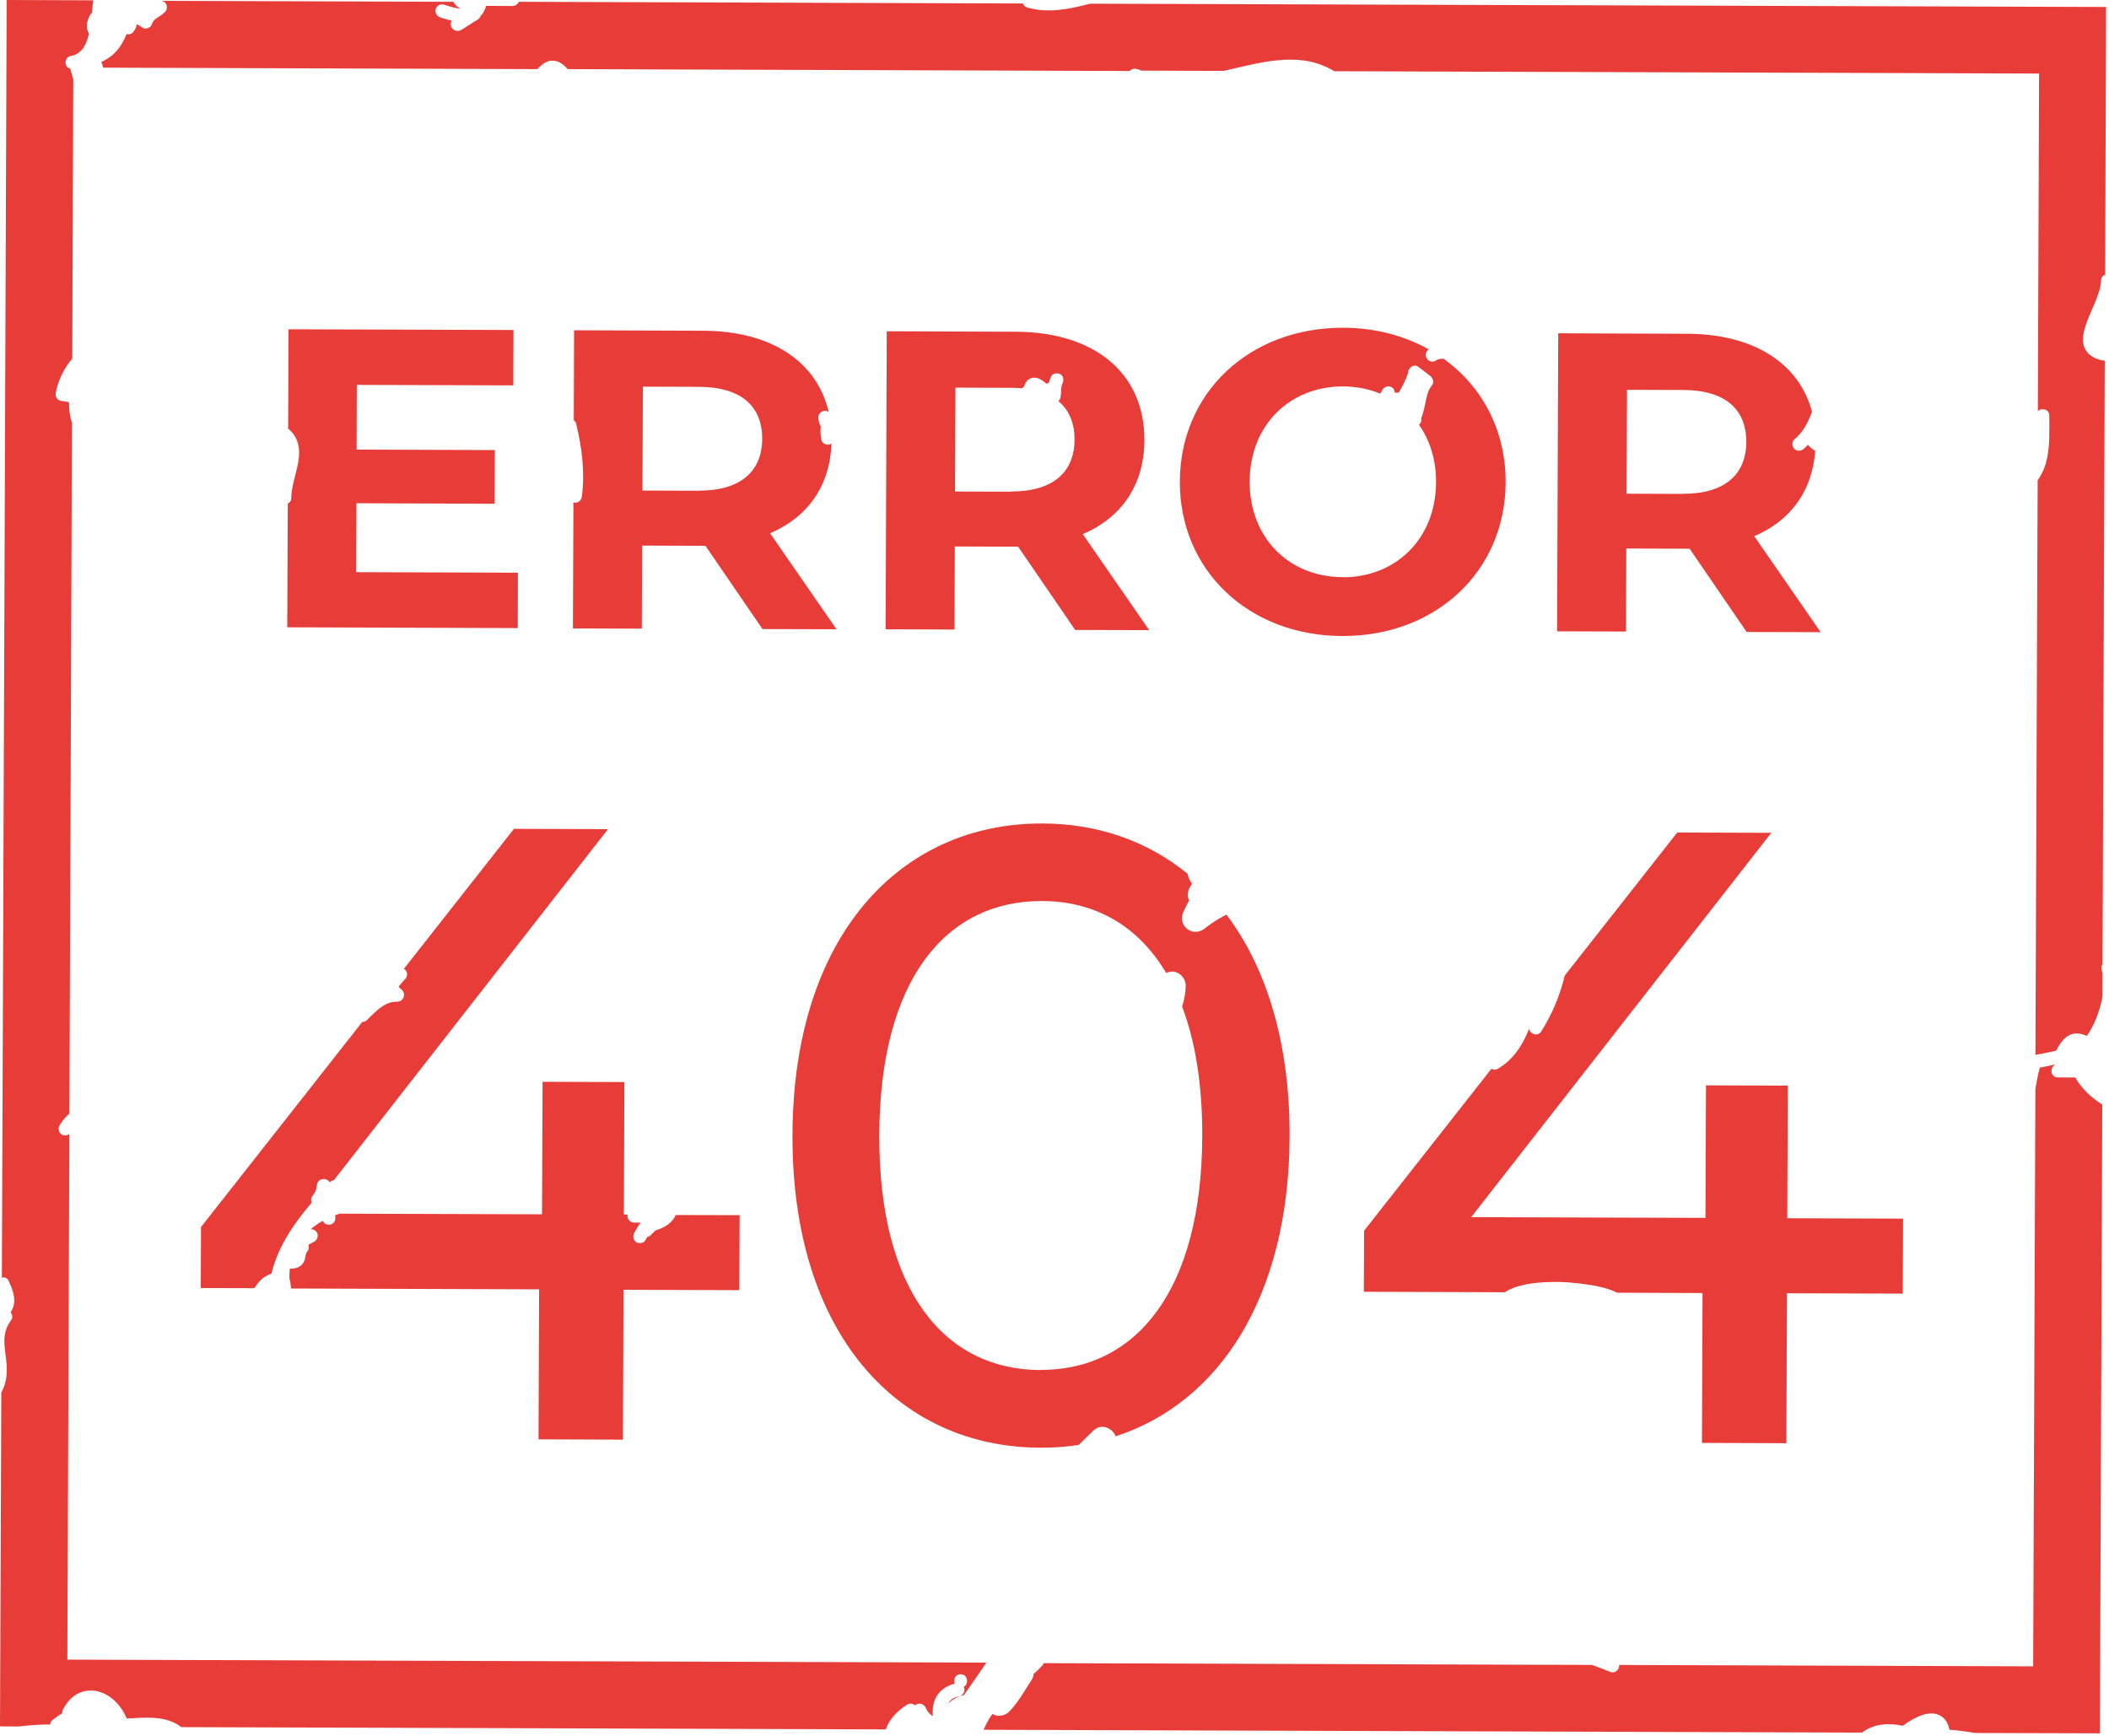 <svg width="452" height="372" viewBox="0 0 452 372" fill="none" xmlns="http://www.w3.org/2000/svg">
<path d="M70.564 253.428C70.877 253.197 71.227 253.023 71.587 252.924L130.307 177.717L110.147 177.654L86.551 207.671C86.551 207.671 86.752 207.76 86.832 207.848C87.408 208.376 87.363 209.34 86.822 209.866C86.309 210.373 85.88 210.946 85.409 211.485C85.676 211.733 85.91 212.022 86.182 212.246C86.622 212.601 86.675 213.317 86.48 213.814C86.257 214.33 85.748 214.691 85.163 214.698C84.967 214.708 84.77 214.717 84.574 214.727C84.574 214.727 84.504 214.714 84.452 214.728C84.406 214.718 84.326 214.751 84.303 214.747C83.952 214.799 83.62 214.88 83.303 215.012C83.223 215.045 83.148 215.054 83.069 215.087C82.934 215.158 82.803 215.205 82.667 215.276C82.373 215.412 82.093 215.6 81.841 215.769C81.673 215.882 81.532 215.976 81.388 216.094C81.327 216.155 81.243 216.211 81.187 216.249C80.921 216.488 80.636 216.7 80.394 216.944C79.801 217.484 79.227 218.052 78.653 218.62C78.378 218.906 78.013 219.029 77.648 219.03L43.084 262.991L43.028 276.073L54.517 276.103C55.142 275.155 55.832 274.245 56.803 273.634C57.247 273.357 57.724 273.159 58.2 272.961C58.219 272.867 58.233 272.797 58.251 272.703C59.656 267.067 63.054 262.165 66.785 257.792C66.593 257.292 66.643 256.669 67.049 256.213C67.58 255.613 67.85 254.863 67.909 254.072C67.999 252.508 70.08 252.31 70.62 253.39L70.564 253.428Z" fill="#E83C38"/>
<path d="M144.809 260.327C144.716 260.674 144.558 260.983 144.329 261.279C143.397 262.555 141.967 263.27 140.491 263.733C140.131 264.076 139.772 264.418 139.408 264.785C139.198 264.987 138.96 265.086 138.707 265.133C138.596 265.33 138.456 265.546 138.367 265.747C138.009 266.455 137.055 266.608 136.418 266.263C135.716 265.881 135.579 264.978 135.905 264.312C136.3 263.538 136.766 262.779 137.274 262.051L135.89 262.046C135.091 262.034 134.491 261.38 134.47 260.622C134.47 260.5 134.512 260.411 134.53 260.317L133.703 260.324L133.819 231.923L116.283 231.867L116.167 260.268L72.739 260.136C72.43 260.221 72.131 260.381 71.818 260.489C71.828 260.564 71.837 260.639 71.847 260.714C71.98 261.519 71.649 262.208 70.845 262.463C70.224 262.657 69.423 262.28 69.179 261.672C68.254 262.17 67.404 262.781 66.587 263.472C67.102 263.452 67.593 263.67 67.912 264.147C68.302 264.759 68.056 265.757 67.379 266.11C66.944 266.341 66.51 266.571 66.071 266.825C66.287 267.33 66.158 267.986 65.766 268.371C65.766 268.371 65.733 268.413 65.705 268.432C65.691 268.502 65.635 268.54 65.598 268.606L65.588 268.652C65.57 268.746 65.556 268.816 65.538 268.91C65.468 269.261 65.403 269.589 65.334 269.941C65.139 270.559 64.79 271.099 64.234 271.451C63.65 271.823 62.949 271.927 62.271 271.915C62.224 271.906 62.177 271.897 62.13 271.887C62.038 272.599 61.998 273.297 62.028 274.009C62.23 274.706 62.33 275.431 62.378 276.171L115.542 276.352L115.416 308.498L133.508 308.567L133.63 276.444L158.452 276.527L158.515 260.454L144.79 260.421L144.809 260.327Z" fill="#E83C38"/>
<path d="M262.837 196.029C262.398 196.283 261.94 196.509 261.501 196.763C260.871 197.125 260.264 197.492 259.671 197.911C259.447 198.061 259.176 198.324 258.905 198.465C258.849 198.503 258.816 198.545 258.765 198.559C258.62 198.676 258.503 198.775 258.359 198.893C257.196 199.855 255.672 200.066 254.45 199.118C253.227 198.171 253.028 196.599 253.703 195.272C254.099 194.498 254.476 193.697 254.871 192.923C254.824 192.792 254.698 192.694 254.679 192.544C254.561 192.156 254.546 191.739 254.625 191.341C254.652 190.957 254.777 190.568 254.992 190.221C255.117 189.954 255.29 189.696 255.486 189.443C255.087 188.877 254.749 188.251 254.56 187.484C254.551 187.409 254.541 187.334 254.527 187.282C245.926 180.254 235.285 176.547 223.458 176.499C192.857 176.393 169.992 200.617 169.841 243.223C169.69 285.828 192.366 310.188 222.967 310.294C225.783 310.315 228.522 310.101 231.178 309.701C232.204 308.687 233.25 307.701 234.276 306.687C236.031 304.94 238.404 306.091 239.128 307.84C261.123 300.697 276.258 278.207 276.389 243.58C276.453 223.443 271.41 207.383 262.86 196.034L262.837 196.029ZM222.974 293.65C202.45 293.588 188.333 276.71 188.447 243.272C188.562 209.833 202.812 193.057 223.336 193.12C234.558 193.146 243.866 198.318 249.939 208.546C250.313 208.376 250.724 208.263 251.14 208.247C252.735 208.173 254.136 209.691 254.121 211.245C254.101 212.823 253.809 214.299 253.354 215.742C256.162 223.183 257.697 232.393 257.67 243.485C257.555 276.923 243.306 293.699 222.955 293.622L222.974 293.65Z" fill="#E83C38"/>
<path d="M383.049 261.091L383.165 232.69L365.629 232.634L365.513 261.034L315.309 260.878L379.625 178.502L359.465 178.439L335.351 209.109C334.35 213.316 332.689 217.295 330.345 221.042C329.567 222.276 327.896 221.629 327.702 220.52C326.335 223.998 324.326 227.154 321.006 229.078C320.511 229.369 320.038 229.3 319.645 229.077L292.35 263.791L292.295 276.872L322.508 276.974C325.132 275.253 329.143 274.878 331.809 274.796C334.675 274.68 337.547 274.907 340.377 275.344C342.5 275.666 344.648 276.114 346.572 277.078L364.884 277.142L364.762 309.264L382.854 309.333L382.981 277.187L407.802 277.271L407.866 261.197L383.044 261.114L383.049 261.091Z" fill="#E83C38"/>
<path d="M76.341 122.648L76.393 107.862L106.022 107.97L106.057 96.467L76.429 96.359L76.469 82.496L110.011 82.598L110.047 70.729L61.835 70.577L61.759 91.88C62.387 92.393 62.926 92.986 63.316 93.72C64.01 95.001 64.205 96.475 64.068 97.909C63.789 100.92 62.472 103.775 62.423 106.734C62.424 107.342 62.107 107.718 61.677 107.925L61.566 134.453L110.966 134.62L111.001 122.752L76.271 122.634L76.341 122.648Z" fill="#E83C38"/>
<path d="M165.072 114.278C173.113 110.853 177.886 104.154 178.203 95.043C177.923 95.231 177.606 95.363 177.227 95.312C176.731 95.239 176.131 94.828 176.046 94.276C175.909 93.494 175.781 92.666 175.868 91.856C175.891 91.739 175.909 91.645 175.933 91.528C175.622 90.883 175.392 90.204 175.39 89.474C175.379 88.669 176.056 88.072 176.813 88.052C177.131 88.041 177.398 88.167 177.623 88.382C175.135 77.475 165.25 70.924 150.65 70.888L123.037 70.788L122.971 90.073C123.206 90.241 123.402 90.474 123.478 90.83C124.714 95.892 125.38 101.134 124.718 106.333C124.617 107.092 124.146 107.753 123.295 107.755C123.173 107.756 123.038 107.705 122.897 107.677L122.787 134.692L137.555 134.736L137.619 116.936L151.194 116.989L163.419 134.831L179.281 134.873L165.044 114.297L165.072 114.278ZM149.71 105.185L137.687 105.147L137.784 82.875L149.807 82.913C158.841 82.945 163.377 87.053 163.35 94.08C163.318 101.01 158.749 105.193 149.738 105.166L149.71 105.185Z" fill="#E83C38"/>
<path d="M232.059 114.488C240.366 110.945 245.223 103.946 245.268 94.367C245.326 80.045 234.687 71.155 217.661 71.102L190.048 71.002L189.803 134.883L204.57 134.927L204.634 117.127L218.21 117.179L230.434 135.022L246.296 135.064L232.059 114.488ZM216.697 105.394L204.674 105.356L204.771 83.084L216.794 83.123C217.547 83.125 218.267 83.17 218.936 83.229C219.099 83.14 219.267 83.027 219.431 82.938C219.547 82.596 219.686 82.258 219.868 81.953C220.39 81.156 221.212 80.807 222.125 80.987C222.967 81.154 223.674 81.756 224.325 82.274C224.47 82.156 224.638 82.043 224.839 82.01C224.927 81.565 225.057 81.153 225.266 80.707C225.602 79.995 226.607 79.828 227.215 80.192C227.913 80.597 228.06 81.454 227.729 82.143C227.236 83.165 227.561 84.227 227.25 85.309C227.171 85.586 227.008 85.797 226.868 86.012C229.163 87.926 230.31 90.732 230.295 94.257C230.263 101.187 225.694 105.37 216.683 105.343L216.697 105.394Z" fill="#E83C38"/>
<path d="M309.406 76.882C309.163 76.883 308.892 76.902 308.644 76.927C308.467 76.964 308.289 77.002 308.107 77.064C308.027 77.097 307.948 77.13 307.887 77.191C307.635 77.36 307.341 77.496 306.999 77.502C306.607 77.522 306.256 77.331 305.988 77.083C305.721 76.836 305.561 76.415 305.579 76.078C305.579 75.713 305.727 75.328 305.998 75.066C306.059 75.004 306.166 74.953 306.227 74.892C300.974 71.956 294.746 70.264 287.895 70.249C267.76 70.191 252.943 84.178 252.863 103.168C252.787 122.134 267.496 136.257 287.655 136.321C307.716 136.389 322.617 122.467 322.688 103.402C322.734 92.217 317.64 82.816 309.402 76.906L309.406 76.882ZM287.717 123.703C276.325 123.668 267.787 115.338 267.826 103.203C267.866 91.067 276.475 82.79 287.867 82.825C290.733 82.831 293.418 83.386 295.824 84.372C295.982 84.063 296.136 83.777 296.313 83.495C296.724 82.895 297.429 82.645 298.103 82.924C298.665 83.157 298.909 83.643 298.947 84.186C299.242 84.171 299.513 84.152 299.808 84.137C300.111 83.588 300.409 83.063 300.688 82.51C300.846 82.2 301.005 81.891 301.144 81.553C301.223 81.399 301.279 81.239 301.358 81.085C301.368 81.038 301.377 80.991 301.414 80.925C301.516 80.654 301.619 80.382 301.721 80.11C301.739 80.016 301.763 79.899 301.781 79.805C301.826 78.841 303.03 77.911 303.939 78.601C304.787 79.231 305.611 79.856 306.454 80.509C307.002 80.934 307.462 81.803 306.968 82.46C306.735 82.779 306.525 83.103 306.334 83.454C306.264 83.562 306.213 83.698 306.143 83.806C306.134 83.853 306.129 83.876 306.125 83.9C306.111 83.97 306.102 84.017 306.064 84.083C305.86 84.626 305.725 85.184 305.614 85.746C305.351 87.081 305.087 88.416 304.594 89.681C304.656 89.986 304.638 90.323 304.451 90.651C304.372 90.806 304.251 90.928 304.111 91.022C306.442 94.354 307.803 98.54 307.776 103.353C307.736 115.489 299.127 123.766 287.735 123.731L287.717 123.703Z" fill="#E83C38"/>
<path d="M389.061 96.628C389.061 96.628 388.907 96.549 388.841 96.512C388.392 96.204 387.788 95.817 387.497 95.322C387.194 95.627 386.914 95.936 386.568 96.209C385.961 96.698 385.139 96.803 384.553 96.2C384.047 95.687 383.956 94.671 384.562 94.182C386.444 92.656 387.496 90.527 388.356 88.264C385.579 77.835 375.83 71.578 361.572 71.537L333.959 71.437L333.714 135.317L348.481 135.362L348.545 117.562L362.121 117.614L374.345 135.457L390.207 135.499L375.97 114.923C383.744 111.615 388.43 105.24 389.043 96.6L389.061 96.628ZM360.627 105.857L348.604 105.819L348.701 83.547L360.723 83.585C369.758 83.618 374.293 87.725 374.267 94.753C374.235 101.682 369.666 105.866 360.655 105.839L360.627 105.857Z" fill="#E83C38"/>
<path d="M444.705 230.948L441.039 230.93C439.509 230.92 439.248 229.043 440.327 228.258C440.383 228.22 440.439 228.183 440.495 228.145C439.401 228.392 438.284 228.633 437.176 228.828C436.759 230.328 436.481 231.855 436.223 233.41L435.747 357.158L347.002 356.861C347.016 357.034 347.007 357.203 346.97 357.39C346.785 358.084 345.916 358.666 345.219 358.383C343.866 357.848 342.537 357.318 341.171 356.853L223.666 356.474C223.629 356.661 223.522 356.835 223.368 356.999C222.804 357.642 222.178 358.224 221.534 358.779C221.493 359.233 221.358 359.669 221.149 359.992C219.592 362.337 218.269 364.85 216.263 366.888C215.689 367.456 214.932 367.72 214.146 367.759C213.632 367.78 213.131 367.608 212.696 367.351C211.927 368.416 211.312 369.56 210.809 370.751L399.089 371.357C399.089 371.357 399.238 371.216 399.322 371.16C401.857 369.398 404.92 369.272 407.811 369.892C409.123 368.91 410.552 368.073 412.062 367.568C413.492 367.096 415.1 367.073 416.318 368.043C417.18 368.725 417.594 369.707 417.825 370.75C419.649 370.867 421.445 371.124 423.279 371.438L450.046 371.516L450.558 236.752C448.203 235.265 446.131 233.322 444.756 230.934L444.705 230.948Z" fill="#E83C38"/>
<path d="M243.847 14.803C244.114 14.928 244.385 15.03 244.68 15.137L262.239 15.198C264.273 14.748 266.268 14.242 268.245 13.829C271.975 13.033 275.832 12.456 279.639 12.989C281.955 13.324 284.056 14.129 285.995 15.266L437.014 15.766L436.75 88.111C437.534 87.341 439.218 87.674 439.207 89.083C439.2 92.318 439.371 95.637 438.601 98.795C438.221 100.35 437.56 101.728 436.707 102.971L436.235 226.087C437.717 225.844 439.184 225.55 440.661 225.209C441.439 223.732 442.413 222.124 444.063 221.647C445.147 221.325 446.214 221.585 447.243 222.031C448.082 220.859 448.734 219.527 449.19 218.449C449.772 216.982 450.315 215.337 450.601 213.642L450.614 208.656C450.571 208.38 450.501 208.122 450.43 207.865C450.284 207.374 450.386 206.98 450.614 206.685L451.091 77.267C450.942 77.286 450.797 77.282 450.657 77.254C448.921 76.936 447.315 76.083 446.685 74.353C446.144 72.907 446.524 71.23 446.974 69.81C447.532 68.095 448.337 66.478 449.007 64.809C449.626 63.277 450.272 61.604 450.292 60.148C450.3 59.492 450.673 59.079 451.173 58.886L451.376 1.495L233.637 0.789C229.178 1.953 224.686 2.915 220.157 1.607C219.652 1.458 219.375 1.136 219.257 0.748L111.203 0.386C110.98 0.901 110.443 1.282 109.859 1.288L104.177 1.261C103.968 2.072 103.596 2.85 102.994 3.437C102.887 3.732 102.649 4.074 102.378 4.216C101.949 4.423 101.556 4.686 101.164 4.949C100.417 5.41 99.707 5.927 98.941 6.36C98.666 6.524 98.376 6.637 98.039 6.62C97.53 6.616 97.076 6.332 96.794 5.911C96.592 5.579 96.577 5.163 96.647 4.811C96.674 4.671 96.744 4.563 96.819 4.432C95.981 4.242 95.158 3.982 94.358 3.727C93.604 3.481 93.191 2.742 93.367 1.974C93.534 1.252 94.412 0.744 95.119 0.981C95.984 1.274 96.855 1.543 97.743 1.718C97.954 1.76 98.188 1.806 98.398 1.848C98.398 1.848 98.445 1.857 98.469 1.862C98.469 1.862 98.469 1.862 98.445 1.857C98.539 1.875 98.656 1.899 98.754 1.894C98.801 1.903 98.824 1.908 98.871 1.917C98.183 1.708 97.705 1.175 97.283 0.605C97.245 0.549 97.212 0.47 97.18 0.39L34.616 0.178C34.897 0.234 35.168 0.336 35.37 0.546C35.923 1.069 35.901 2.038 35.36 2.564C34.758 3.151 34.067 3.574 33.395 4.025C33.339 4.063 33.25 4.143 33.199 4.157C33.199 4.157 33.199 4.157 33.222 4.162C33.339 4.063 33.385 4.072 33.222 4.162C33.105 4.26 32.984 4.382 32.886 4.509C32.844 4.598 32.783 4.659 32.742 4.748C32.728 4.818 32.667 4.879 32.63 4.945C32.62 4.992 32.611 5.039 32.602 5.085C32.254 6.112 31.015 6.476 30.218 5.71C30.218 5.71 30.176 5.677 30.158 5.649C30.158 5.649 30.134 5.645 30.111 5.64C30.003 5.57 29.872 5.495 29.764 5.426C29.61 5.346 29.479 5.272 29.324 5.193C29.195 5.848 28.93 6.453 28.463 6.969C28.099 7.335 27.594 7.43 27.131 7.315C26.615 8.575 25.963 9.785 25.076 10.827C24.13 11.93 22.953 12.719 21.668 13.317C21.687 13.345 21.729 13.378 21.748 13.406C21.922 13.757 22.044 14.122 22.115 14.501L115.135 14.814C115.135 14.814 115.223 14.734 115.256 14.692C115.793 14.19 116.362 13.645 117.035 13.315C117.969 12.892 118.914 12.908 119.85 13.336C120.538 13.667 121.133 14.222 121.672 14.815L242.113 15.214C242.538 14.787 243.14 14.566 243.833 14.873L243.847 14.803Z" fill="#E83C38"/>
<path d="M14.433 355.769L14.866 243.061C14.409 243.409 13.792 243.457 13.263 243.182C12.579 242.828 12.381 241.864 12.749 241.231C13.285 240.364 13.989 239.383 14.876 238.707L15.425 90.59C15.359 90.431 15.293 90.272 15.255 90.094C14.897 88.831 14.791 87.52 14.784 86.204C14.293 86.107 13.801 86.01 13.324 85.965C12.338 85.916 11.774 85.075 11.955 84.161C12.459 81.487 13.716 78.936 15.488 76.853L15.704 16.934C15.578 16.592 15.479 16.232 15.38 15.872C15.285 15.488 15.167 15.1 15.05 14.711C14.61 14.6 14.23 14.306 14.094 13.768C13.896 13.048 14.338 12.162 15.095 12.019C15.829 11.872 16.222 11.731 16.838 11.317C17.118 11.129 17.669 10.556 17.874 10.256C18.47 9.328 18.805 8.372 19.046 7.275C18.815 6.719 18.613 6.144 18.612 5.535C18.605 4.706 18.922 3.966 19.285 3.234C19.373 3.033 19.523 2.892 19.691 2.779C19.773 1.871 19.878 0.967 20.008 0.067L1.429 0L0.4 273.86C0.942 273.699 1.541 273.866 1.846 274.535C2.673 276.255 3.463 278.285 2.817 280.202C2.691 280.591 2.5 280.942 2.267 281.261C2.638 281.724 2.794 282.412 2.43 282.9C1.474 284.171 0.986 285.535 0.938 287.131C0.918 288.587 1.145 290.019 1.321 291.466C1.626 293.984 1.468 296.386 0.28 298.463L0 370.026L3.933 370.049C6.219 369.794 8.496 369.587 10.773 369.623C10.791 369.286 10.879 368.963 11.169 368.728C11.803 368.22 12.513 367.704 13.307 367.252C13.307 367.008 13.334 366.746 13.455 366.502C14.21 365.021 15.338 363.613 16.861 362.916C18.202 362.281 19.707 362.164 21.158 362.573C23.97 363.347 26.056 365.706 27.165 368.334C31.191 368.131 35.614 367.642 38.878 370.185L189.851 370.676C189.995 370.315 190.115 369.949 190.306 369.598C191.242 367.811 192.764 366.384 194.478 365.335C195.029 365.006 195.684 365.135 196.138 365.542C196.199 365.481 196.264 365.396 196.348 365.34C196.96 364.949 197.957 365.195 198.309 365.873C198.45 366.144 198.59 366.415 198.755 366.691C198.806 366.799 198.886 366.887 198.961 366.999C199.078 367.144 199.2 367.266 199.345 367.392C199.345 367.392 199.388 367.424 199.43 367.457C199.453 367.462 199.495 367.494 199.491 367.518C199.641 367.62 199.786 367.746 199.936 367.849C199.806 366.412 199.953 364.932 200.693 363.643C201.537 362.203 203.012 361.253 204.62 360.865C204.3 360.023 204.705 358.838 205.892 358.853C207.496 358.854 207.679 361.007 206.52 361.581C206.553 361.661 206.614 361.721 206.647 361.801C206.873 362.502 206.379 363.403 205.645 363.55C205.444 363.583 205.239 363.64 205.056 363.701C204.954 363.73 204.846 363.781 204.743 363.81C204.818 363.8 204.814 363.823 204.613 363.857C204.557 363.894 204.482 363.904 204.426 363.942C204.29 364.012 204.127 364.102 204.01 364.2C204.01 364.2 203.954 364.238 203.949 364.261C203.954 364.238 203.982 364.219 204.038 364.181C203.982 364.219 203.921 364.28 203.865 364.318C203.749 364.416 203.655 364.52 203.562 364.623C203.529 364.665 203.473 364.703 203.441 364.745C203.371 364.853 203.273 364.979 203.226 365.092C203.838 364.58 204.468 364.096 205.164 363.771C205.617 363.569 206.108 363.422 206.589 363.323C208.235 361.019 209.815 358.679 211.391 356.362L14.418 355.718L14.433 355.769Z" fill="#E83C38"/>
</svg>
